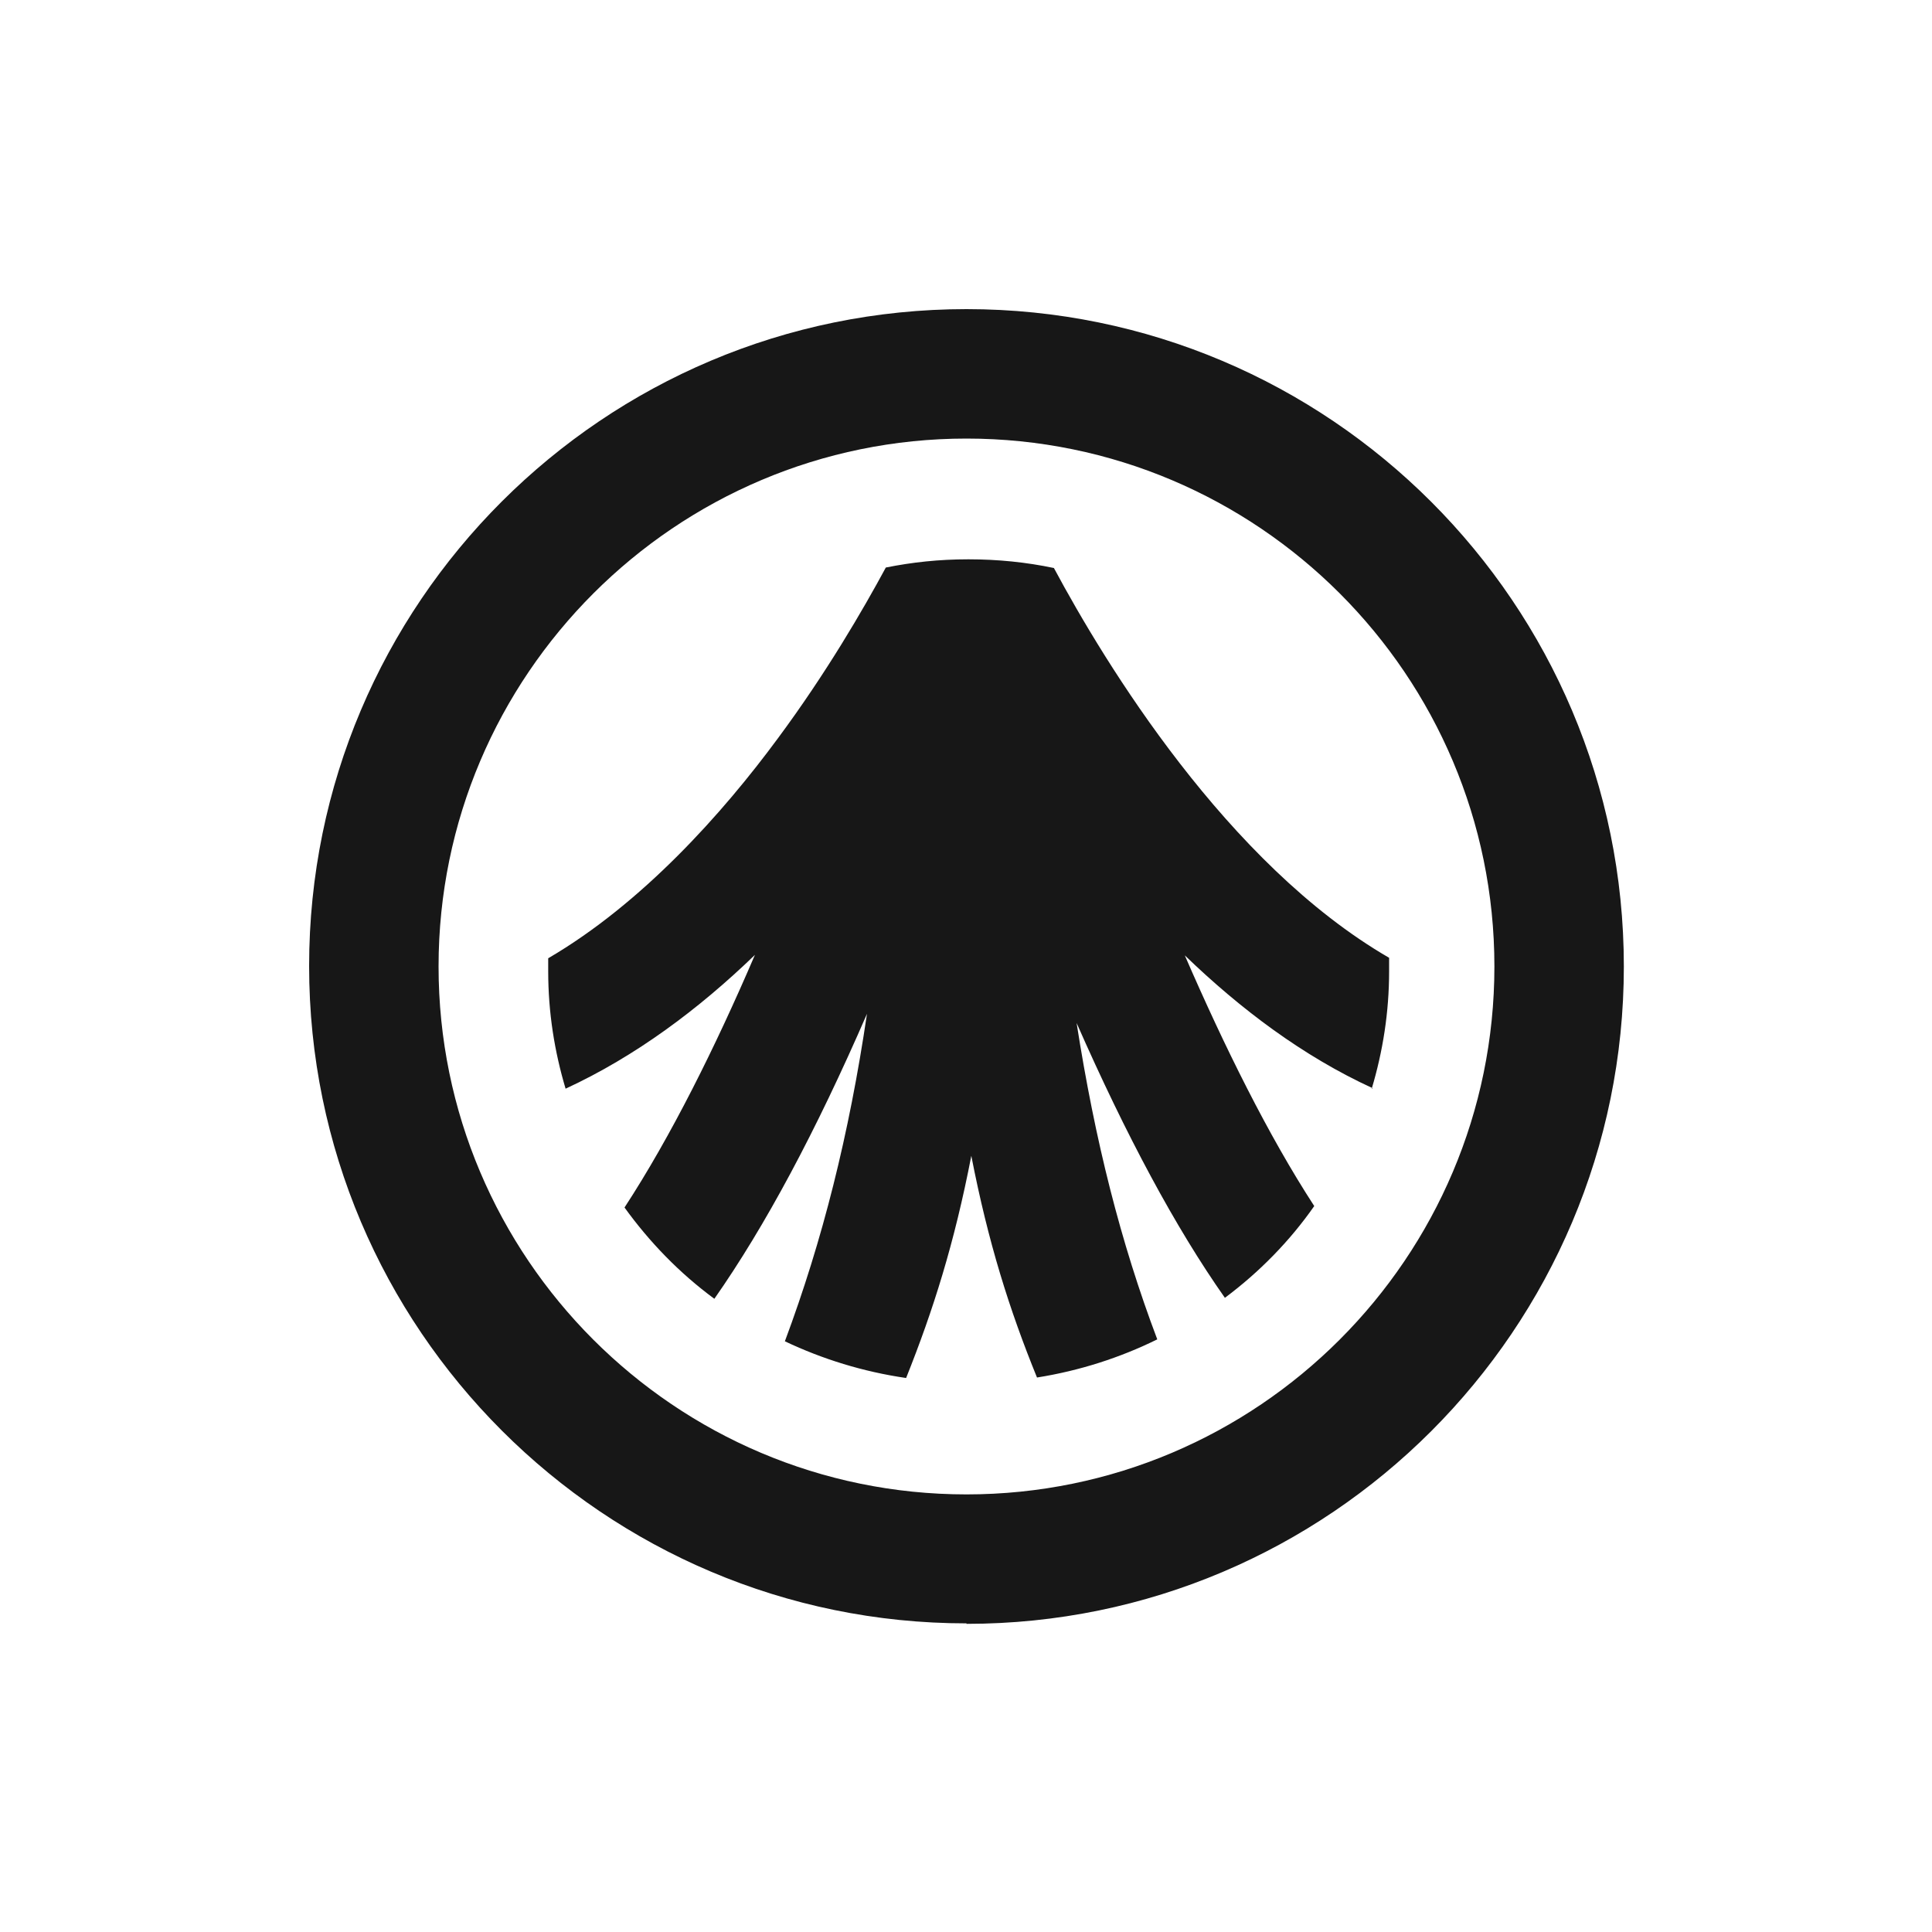 <svg height="141.1mm" viewBox="0 0 400 400" width="141.1mm" xmlns="http://www.w3.org/2000/svg"><g fill="#171717"><path d="m284 225.4c2.3-7.7 3.6-15.8 3.6-24.3s0-1.9 0-2.8c-33.5-19.4-58.8-60.9-69.4-80.7-5.7-1.2-11.6-1.8-17.7-1.8s-11.6.6-17.1 1.7c-4.7 8.7-12.3 21.8-22.3 35.3-11.5 15.6-28.1 34.2-47.6 45.6v2.7c0 8.5 1.3 16.6 3.6 24.3 14.5-6.7 27.6-16.5 39.2-27.7-8.2 19.1-17.4 37.6-27 52.3 5.2 7.2 11.4 13.6 18.6 18.9 10.5-15 21-34.6 31.6-59-3.7 25-9.2 46.9-17 67.8 7.8 3.7 16.2 6.3 25.1 7.6 5.6-14 10-27.9 13.5-46 3.5 18 7.9 31.9 13.6 45.9 8.8-1.4 17.2-4.1 24.9-7.9-7.6-20.1-12.9-41.2-16.7-65.5 10.3 23.4 20.5 42.4 30.7 56.9 7.1-5.3 13.4-11.7 18.5-19-9.5-14.6-18.6-33-26.8-51.9 11.5 11.1 24.5 20.9 38.9 27.5z"/><path d="m200.1 336.1c-75 0-136.1-61-136.1-136.1s61-136 136.1-136 136.1 61 136.1 136.1-61 136.1-136.1 136.1zm0-245.3c-60.2 0-109.3 49-109.3 109.3s49 109.3 109.3 109.3 109.3-49 109.3-109.3-49-109.3-109.3-109.3z"/></g></svg>